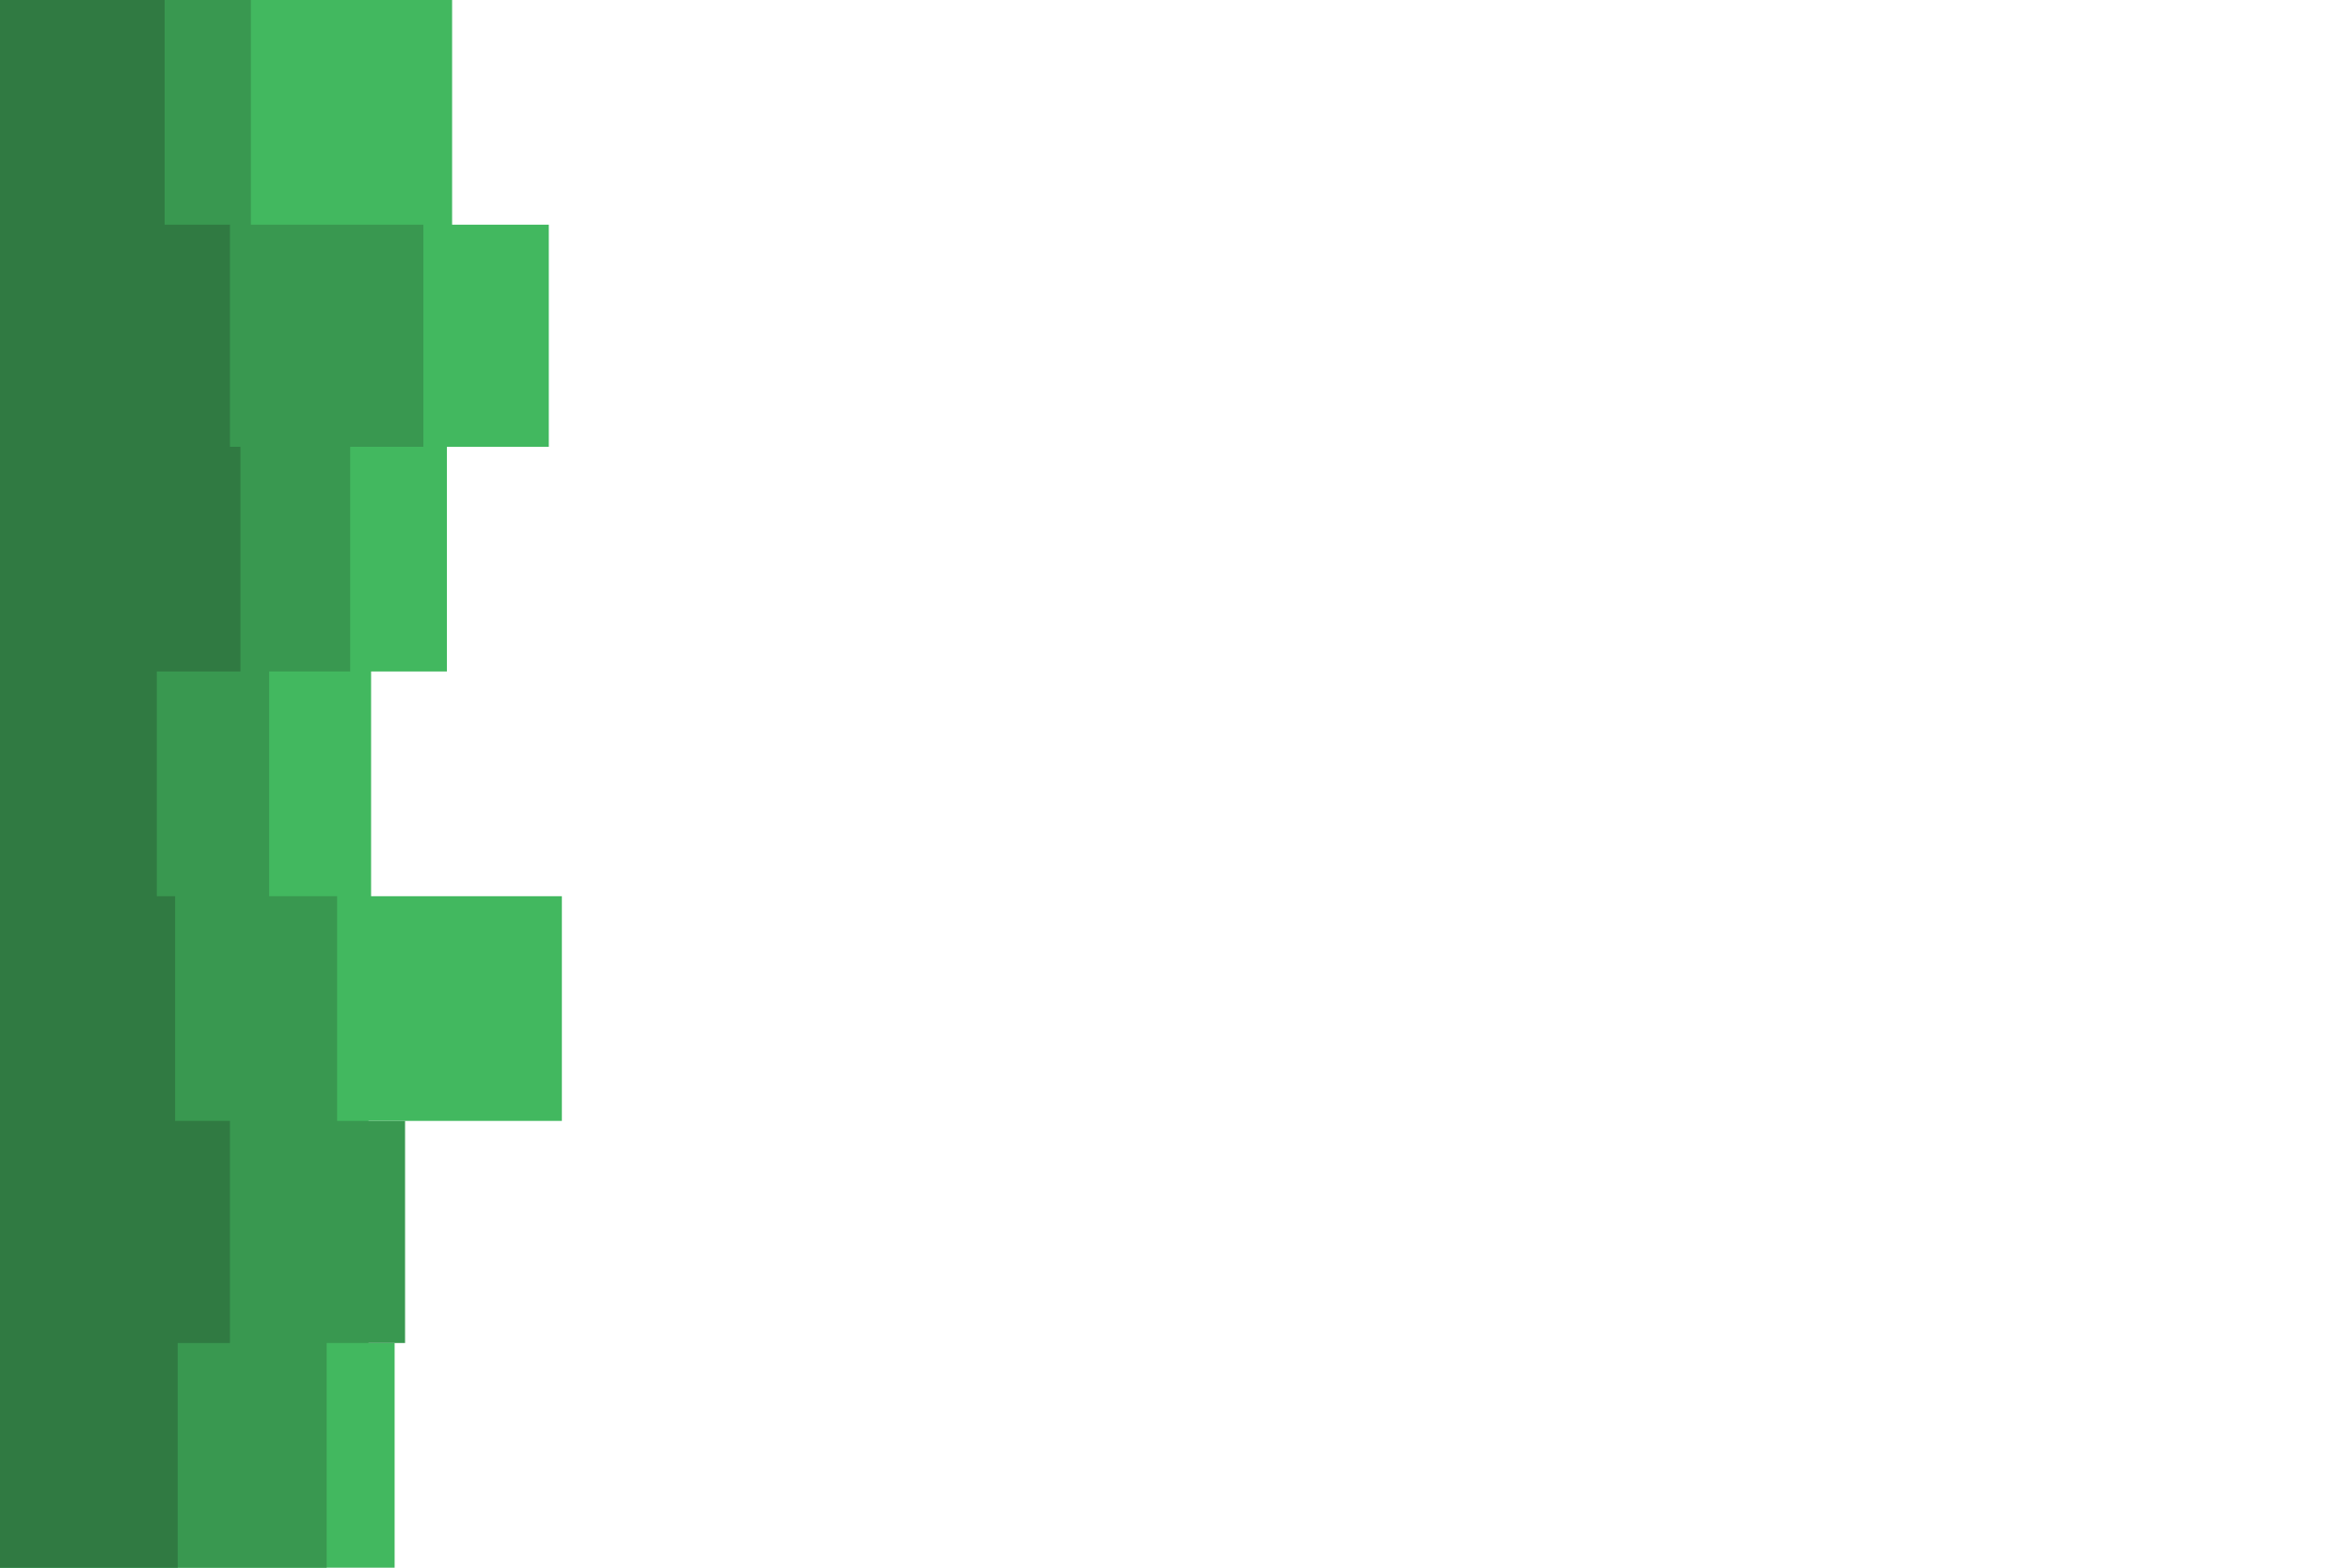 <svg id="visual" viewBox="0 0 900 600" width="900" height="600" xmlns="http://www.w3.org/2000/svg" xmlns:xlink="http://www.w3.org/1999/xlink" version="1.1"><path d="M214 0L173 0L173 86L210 86L210 171L171 171L171 257L142 257L142 343L215 343L215 429L141 429L141 514L151 514L151 600L0 600L0 514L0 514L0 429L0 429L0 343L0 343L0 257L0 257L0 171L0 171L0 86L0 86L0 0L0 0Z" fill="#42b85f"></path><path d="M136 0L96 0L96 86L162 86L162 171L134 171L134 257L103 257L103 343L129 343L129 429L155 429L155 514L125 514L125 600L0 600L0 514L0 514L0 429L0 429L0 343L0 343L0 257L0 257L0 171L0 171L0 86L0 86L0 0L0 0Z" fill="#399850"></path><path d="M41 0L63 0L63 86L88 86L88 171L92 171L92 257L60 257L60 343L67 343L67 429L88 429L88 514L68 514L68 600L0 600L0 514L0 514L0 429L0 429L0 343L0 343L0 257L0 257L0 171L0 171L0 86L0 86L0 0L0 0Z" fill="#307a42"></path></svg>